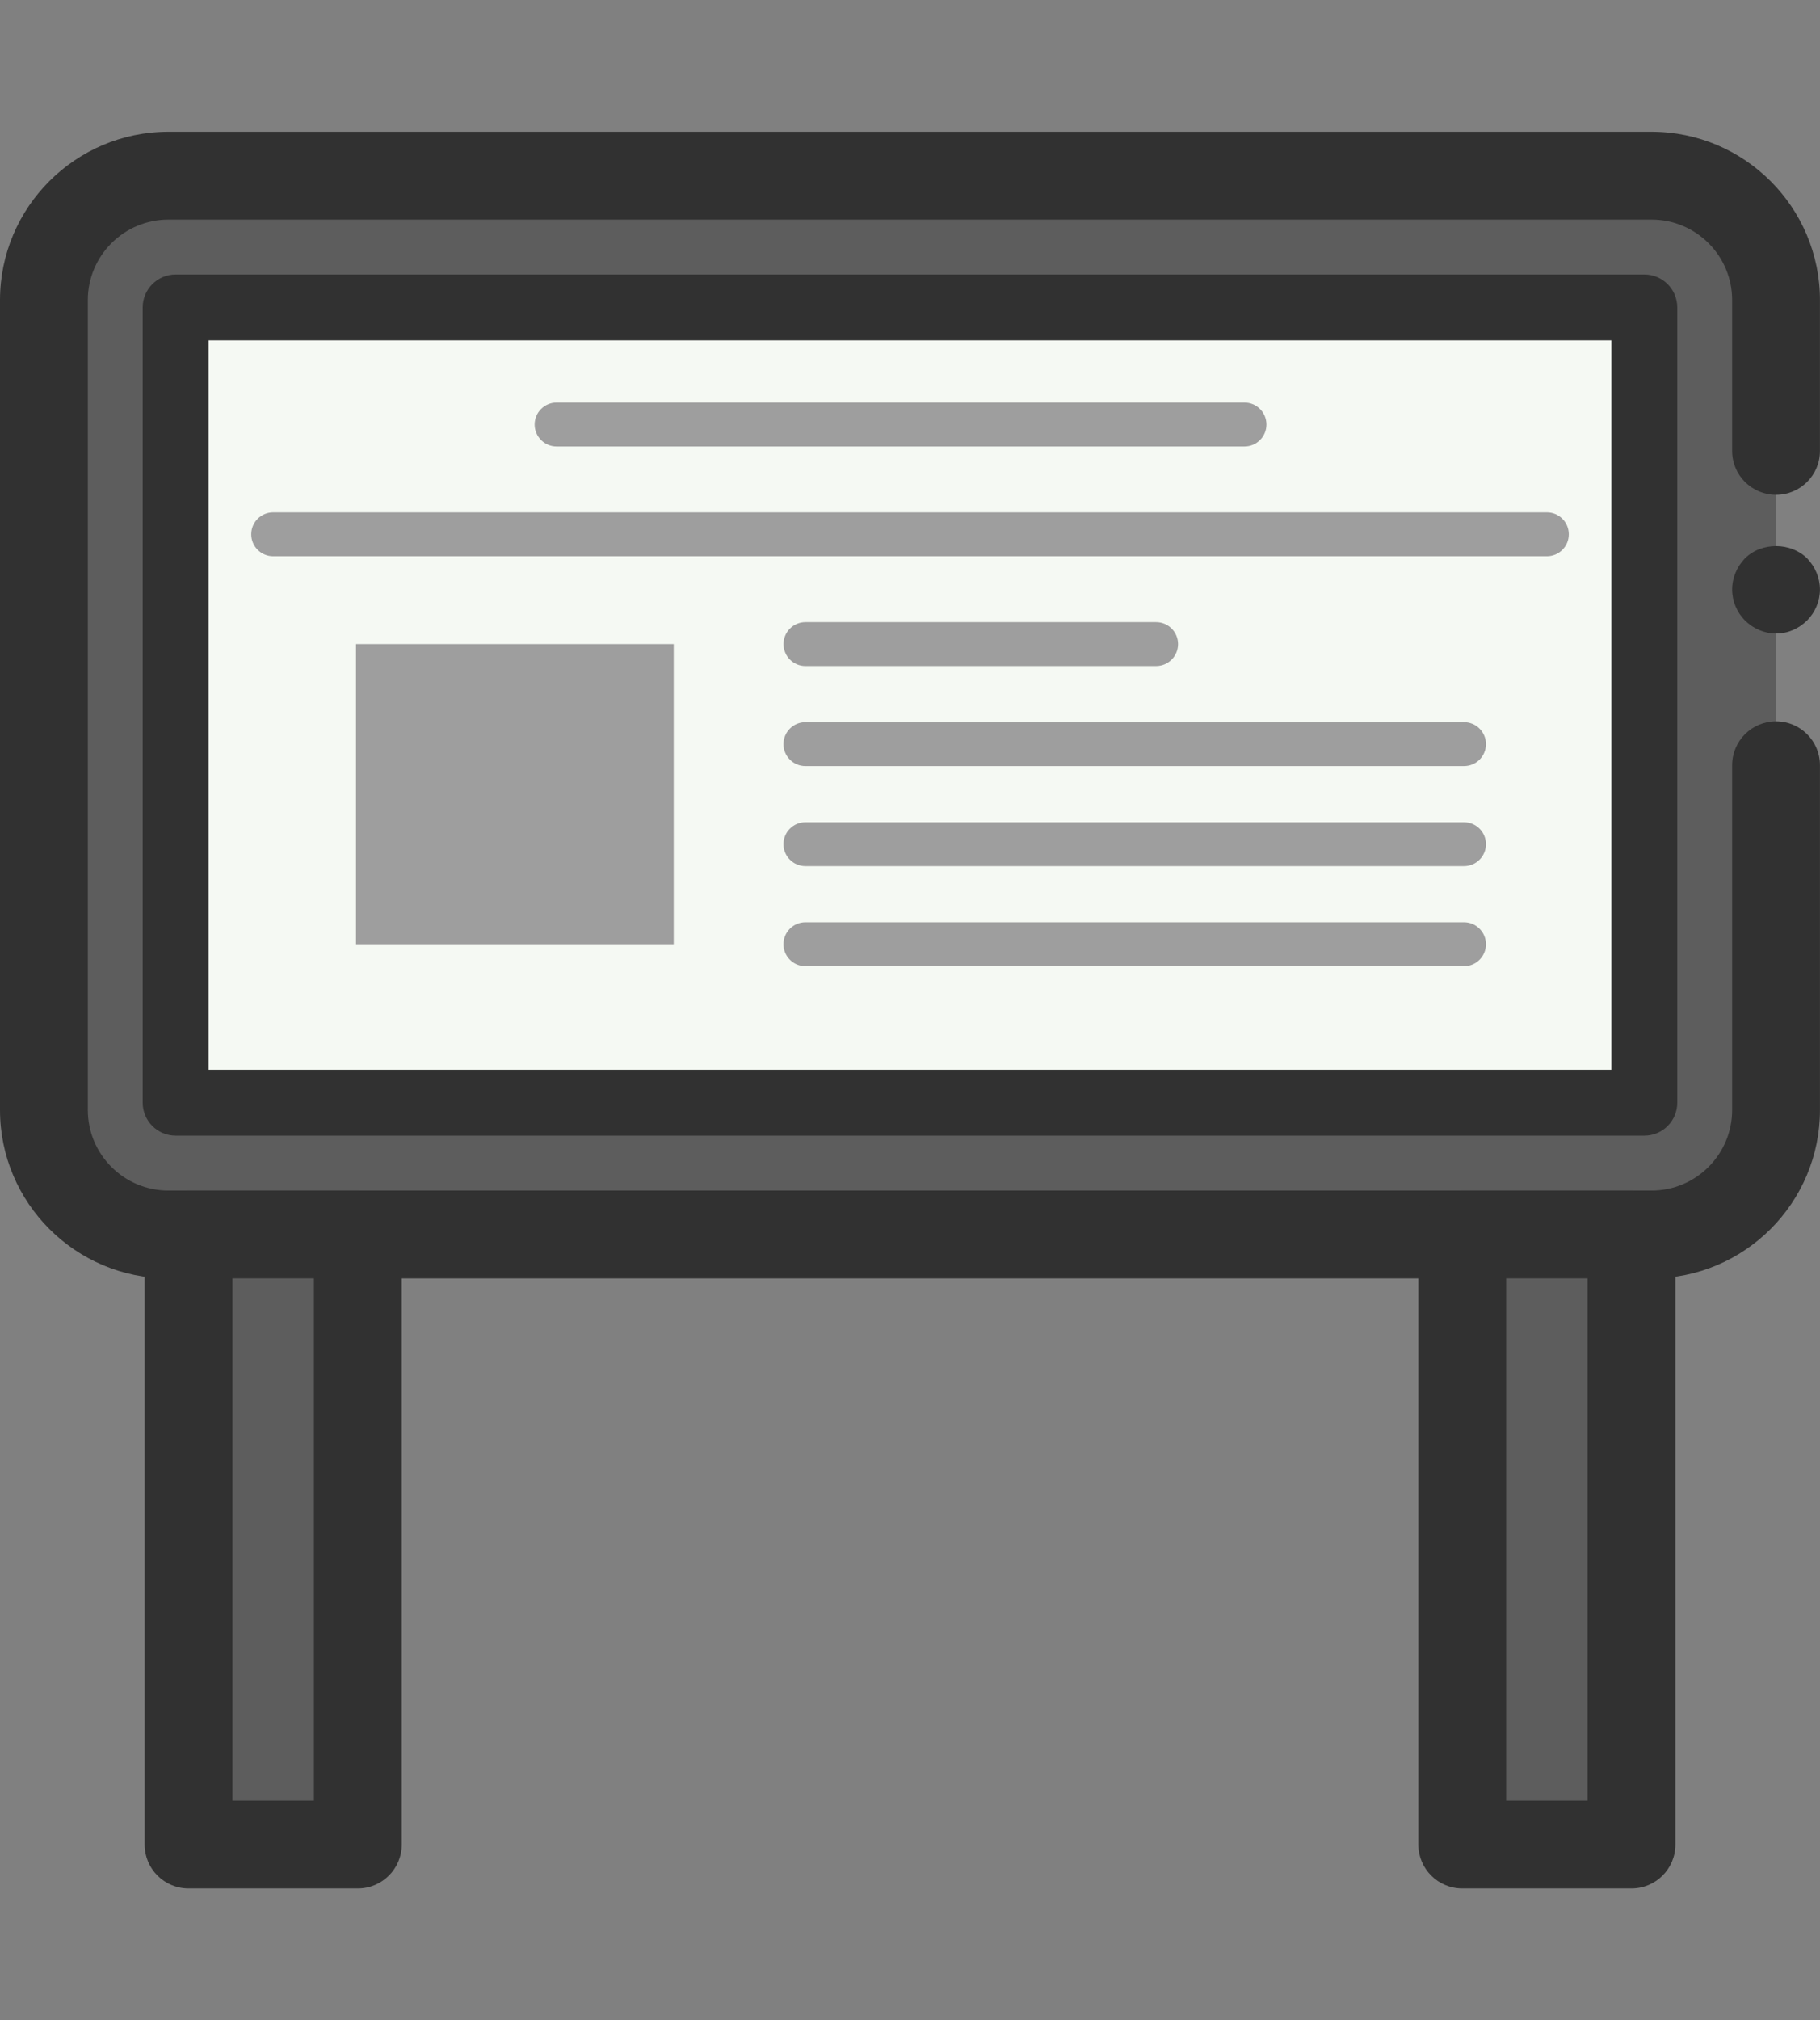 <?xml version="1.0" encoding="utf-8"?>
<!-- Generator: Adobe Illustrator 16.0.0, SVG Export Plug-In . SVG Version: 6.00 Build 0)  -->
<!DOCTYPE svg PUBLIC "-//W3C//DTD SVG 1.1//EN" "http://www.w3.org/Graphics/SVG/1.1/DTD/svg11.dtd">
<svg version="1.1" id="_x3C_레이어_x3E_" xmlns="http://www.w3.org/2000/svg" xmlns:xlink="http://www.w3.org/1999/xlink"
	 x="0px" y="0px" width="41.452px" height="46px" viewBox="0 0 41.452 46" enable-background="new 0 0 41.452 46"
	 xml:space="preserve">
<rect x="0" y="0" width="41.452" height="46" fill="#808080" stroke="none"/>
<g>
	<g>
		<path fill="#5D5D5D" d="M37.617,28.108H3.835C2.27,28.108,1,26.84,1,25.274V6.834C1,5.269,2.27,4,3.835,4h33.781
			c1.566,0,2.835,1.269,2.835,2.834v18.44C40.452,26.84,39.183,28.108,37.617,28.108z"/>
		<path fill="#313131" d="M37.617,29.109H3.835C1.721,29.109,0,27.389,0,25.274V6.834C0,4.72,1.721,3,3.835,3h33.781
			c2.114,0,3.835,1.72,3.835,3.834v3.433c0,0.553-0.447,1-1,1s-1-0.447-1-1V6.834C39.452,5.822,38.628,5,37.617,5H3.835
			C2.824,5,2,5.822,2,6.834v18.44c0,1.012,0.823,1.835,1.835,1.835h33.781c1.012,0,1.835-0.823,1.835-1.835v-7.849
			c0-0.553,0.447-1,1-1s1,0.447,1,1v7.849C41.452,27.389,39.731,29.109,37.617,29.109z"/>
		<rect x="4" y="7" fill="#F5F9F3" width="33.451" height="18.108"/>
		<path fill="#313131" d="M37.452,25.858H4c-0.414,0-0.75-0.336-0.75-0.75V7c0-0.414,0.336-0.75,0.75-0.75h33.451
			c0.414,0,0.75,0.336,0.75,0.75v18.108C38.202,25.522,37.866,25.858,37.452,25.858z M4.75,24.358h31.951V7.75H4.75V24.358z"/>
		<g>
			<g>
				<rect x="4.294" y="28.108" fill="#5D5D5D" width="3.855" height="13.892"/>
				<rect x="33.303" y="28.108" fill="#5D5D5D" width="3.855" height="13.892"/>
			</g>
			<g>
				<path fill="#313131" d="M8.15,43H4.294c-0.553,0-1-0.447-1-1V28.108c0-0.553,0.447-1,1-1H8.15c0.553,0,1,0.447,1,1V42
					C9.15,42.553,8.703,43,8.15,43z M5.294,41H7.15V29.108H5.294V41z"/>
				<path fill="#313131" d="M37.159,43h-3.855c-0.553,0-1-0.447-1-1V28.108c0-0.553,0.447-1,1-1h3.855c0.553,0,1,0.447,1,1V42
					C38.159,42.553,37.711,43,37.159,43z M34.303,41h1.855V29.108h-1.855V41z"/>
			</g>
		</g>
		<rect x="8.109" y="14.666" fill="#9E9E9E" width="7.235" height="6.834"/>
		<path fill="#9E9E9E" d="M35.231,12.666H6.222c-0.276,0-0.5-0.224-0.5-0.5s0.224-0.5,0.5-0.5h29.009c0.276,0,0.5,0.224,0.5,0.5
			S35.507,12.666,35.231,12.666z"/>
		<g>
			<path fill="#9E9E9E" d="M26.331,15.166h-7.986c-0.276,0-0.5-0.224-0.5-0.5s0.224-0.5,0.5-0.5h7.986c0.276,0,0.5,0.224,0.5,0.5
				S26.607,15.166,26.331,15.166z"/>
			<path fill="#9E9E9E" d="M33.344,17.444h-15c-0.276,0-0.5-0.224-0.5-0.5s0.224-0.5,0.5-0.5h15c0.276,0,0.5,0.224,0.5,0.5
				S33.621,17.444,33.344,17.444z"/>
			<path fill="#9E9E9E" d="M33.344,19.722h-15c-0.276,0-0.5-0.224-0.5-0.5s0.224-0.5,0.5-0.5h15c0.276,0,0.5,0.224,0.5,0.5
				S33.621,19.722,33.344,19.722z"/>
			<path fill="#9E9E9E" d="M33.344,22h-15c-0.276,0-0.5-0.224-0.5-0.5s0.224-0.5,0.5-0.5h15c0.276,0,0.5,0.224,0.5,0.5
				S33.621,22,33.344,22z"/>
		</g>
		<path fill="#9E9E9E" d="M28.344,10.166H12.677c-0.276,0-0.5-0.224-0.5-0.5s0.224-0.5,0.5-0.5h15.667c0.276,0,0.5,0.224,0.5,0.5
			S28.621,10.166,28.344,10.166z"/>
	</g>
	<path fill="#313131" d="M40.451,14.426c-0.261,0-0.521-0.11-0.71-0.301c-0.181-0.18-0.29-0.439-0.29-0.699
		c0-0.271,0.109-0.521,0.29-0.71c0.38-0.38,1.05-0.37,1.42,0c0.18,0.189,0.29,0.439,0.29,0.71c0,0.26-0.11,0.52-0.29,0.699
		C40.97,14.315,40.72,14.426,40.451,14.426z"/>
</g>
</svg>

